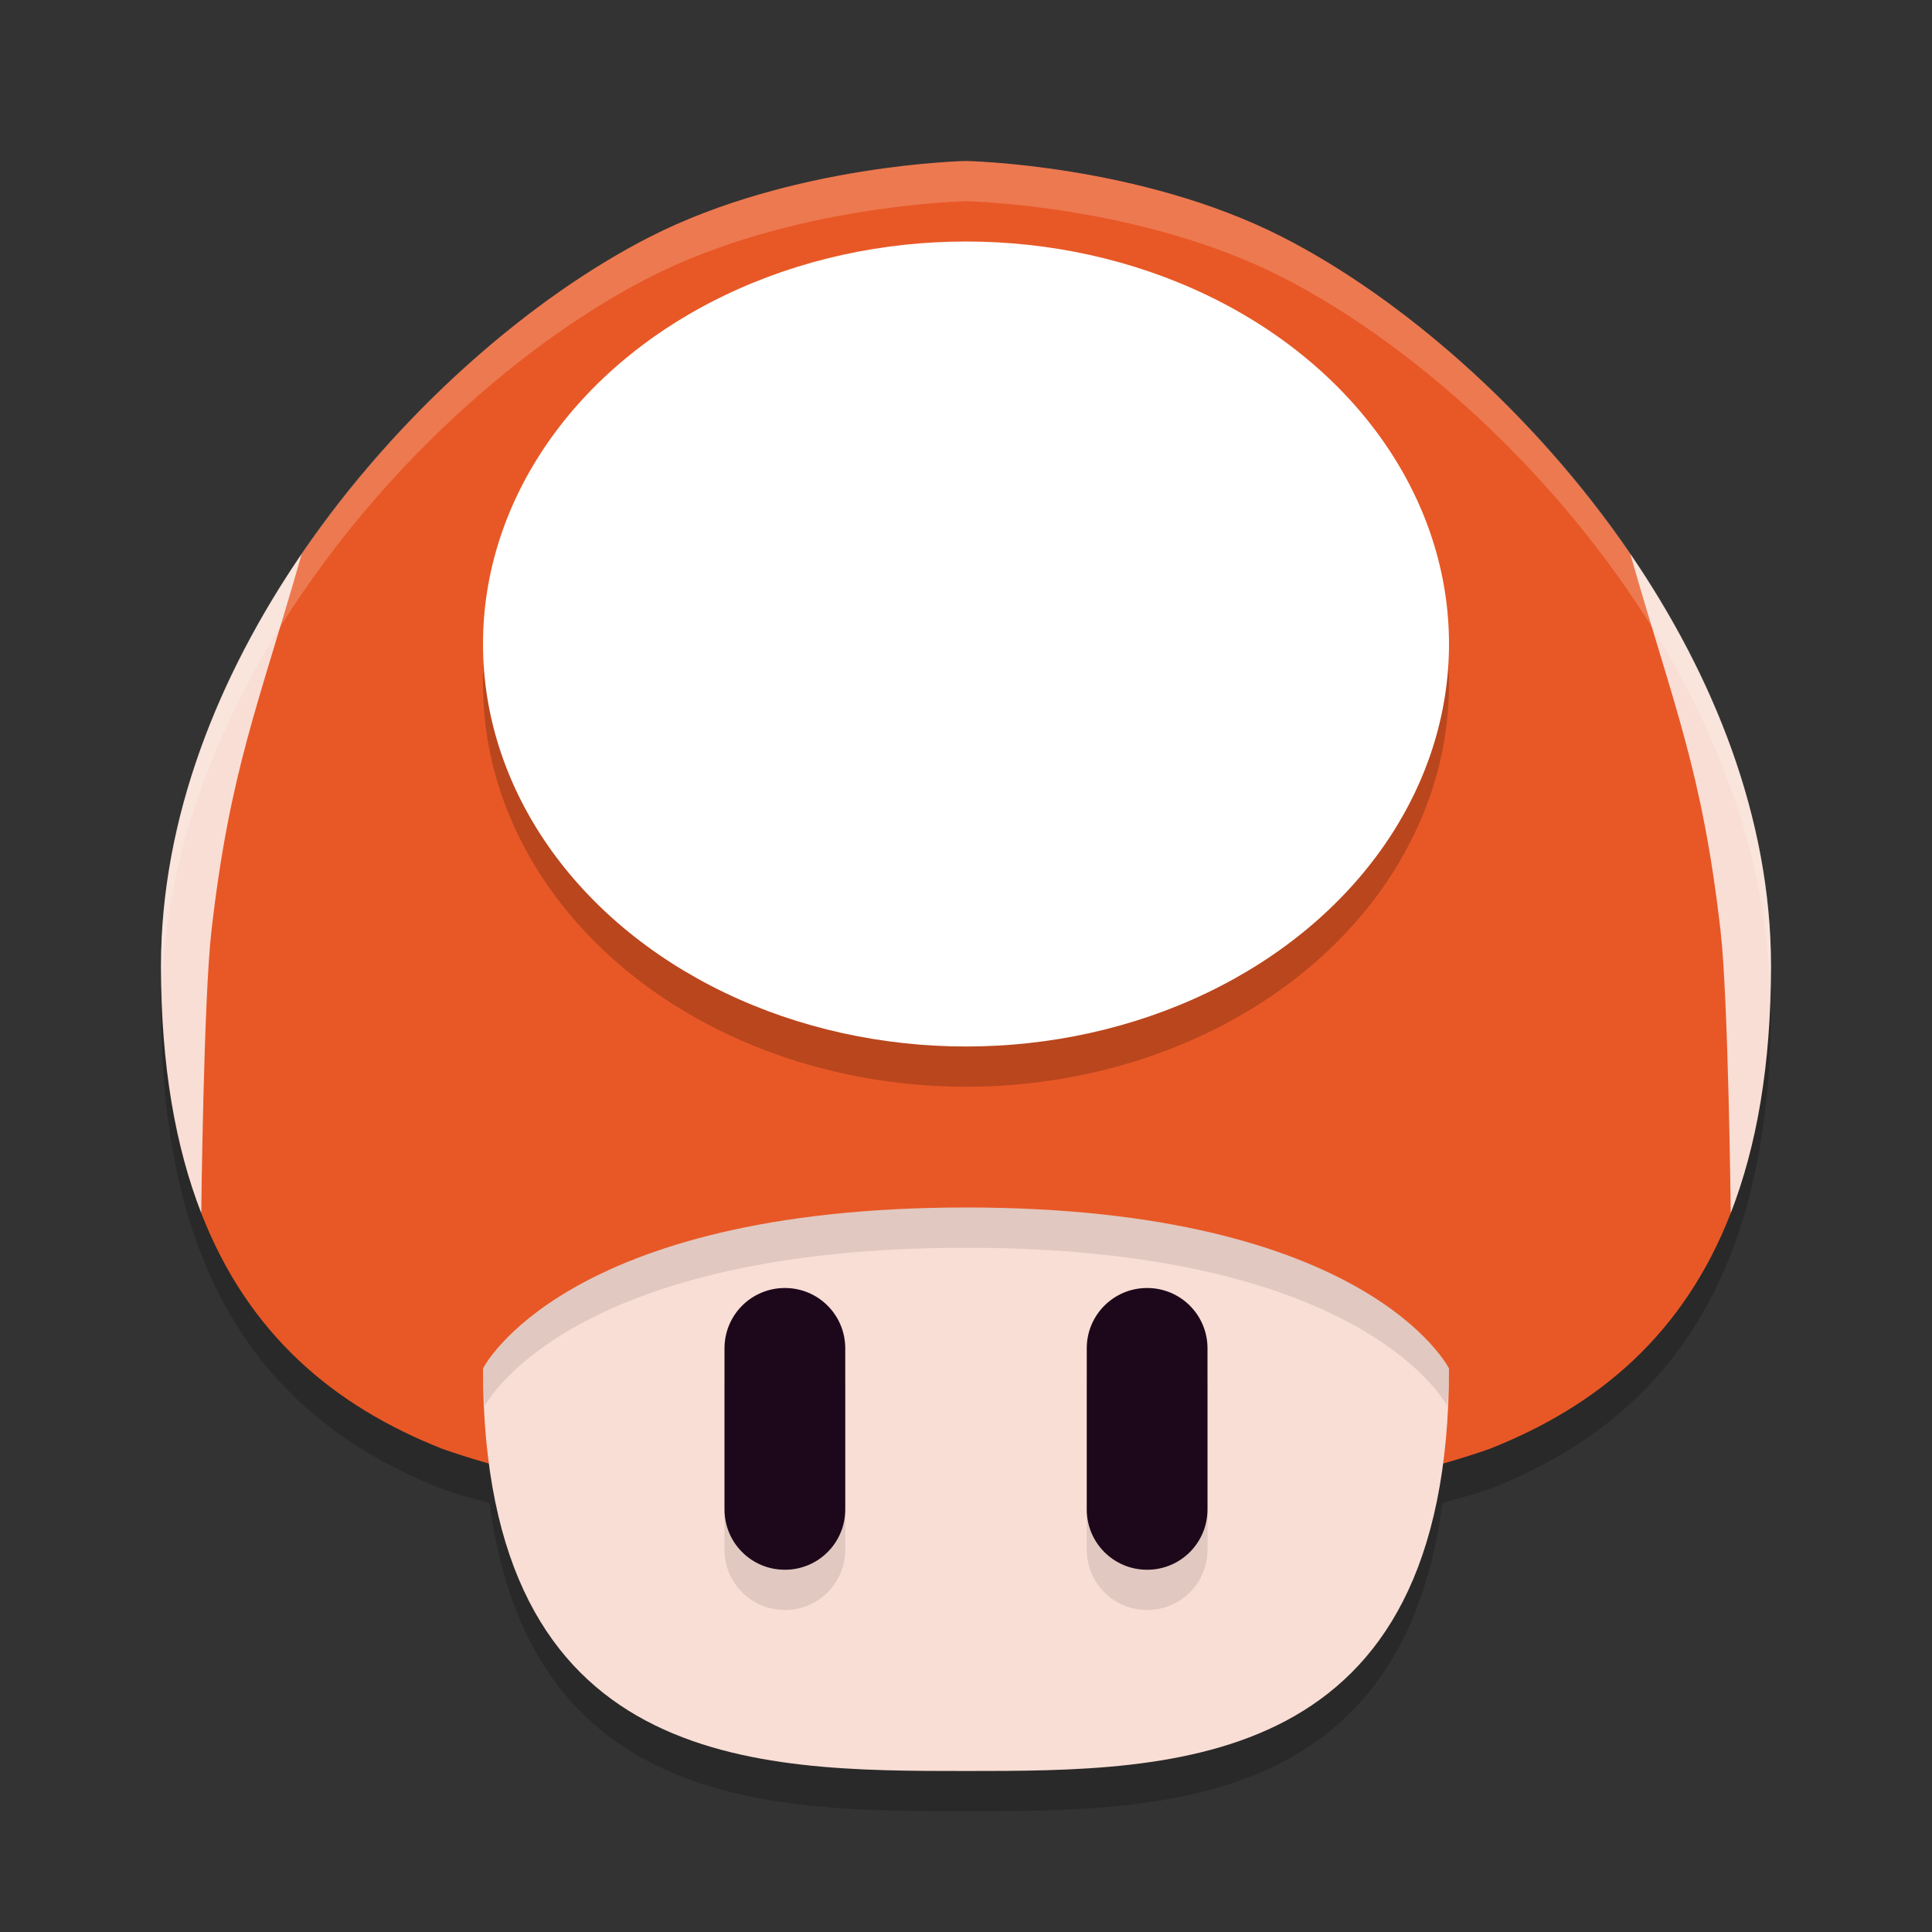 <svg width="48" height="48" version="1.1" xmlns="http://www.w3.org/2000/svg">
 <rect width="100%" height="100%" fill="#333333" stroke="none"/>
 <path d="M 24 5 C 24 5 19.682 5.079 16.135 6.891 C 10.726 9.653 4 17 4 25 C 4 32 6.814 35.352 11 37 C 11.365 37.128 11.771 37.232 12.164 37.344 C 13.177 44.975 19.242 45 24 45 C 28.758 45 34.823 44.975 35.836 37.344 C 36.229 37.232 36.635 37.128 37 37 C 41.186 35.352 44 32 44 25 C 44 17 37.274 9.653 31.865 6.891 C 28.318 5.079 24 5 24 5 z " style="opacity:.2"/>
 <path d="m24 4s-4.318 0.079-7.865 1.891c-2.92 1.491-6.216 4.326-8.639 7.871l-0.002 0.004-3.436 9.078c-0.011 0.141-0.014 0.283-0.021 0.424l0.963 6.871c1.17 3.012 3.295 4.796 6 5.861 5 1.75 13 2 13 2s8-0.25 13-2c2.705-1.065 4.83-2.85 6-5.861l0.963-6.871c-0.007-0.141-0.01-0.283-0.021-0.424l-3.436-9.078c-8.13e-4 -0.001-0.001-0.003-0.002-0.004-2.422-3.545-5.719-6.38-8.639-7.871-3.547-1.812-7.865-1.891-7.865-1.891z" style="fill:#e85826"/>
 <path d="m36 34c0 10-6.793 10-12 10s-12 0-12-10c0 0 2-4 12-4s12 4 12 4z" style="fill:#f9ded5"/>
 <ellipse cx="24" cy="17" rx="12" ry="10" style="opacity:.2"/>
 <ellipse cx="24" cy="16" rx="12" ry="10" style="fill:#ffffff"/>
 <path d="m7.496 13.762c-2.064 3.021-3.496 6.557-3.496 10.238 0 2.477 0.359 4.489 1 6.139 0 0 0.058-5.318 0.254-7.02 0.458-3.983 1.16-5.567 2.242-9.357zm33.008 0c1.083 3.791 1.785 5.374 2.242 9.357 0.196 1.702 0.254 7.02 0.254 7.02 0.641-1.65 1-3.661 1-6.139 0-3.681-1.432-7.217-3.496-10.238z" style="fill:#f9ded5"/>
 <path d="m19.5 33c-0.831 0-1.5 0.669-1.5 1.5v4c0 0.831 0.669 1.5 1.5 1.5s1.5-0.669 1.5-1.5v-4c0-0.831-0.669-1.5-1.5-1.5zm9 0c-0.831 0-1.5 0.669-1.5 1.5v4c0 0.831 0.669 1.5 1.5 1.5s1.5-0.669 1.5-1.5v-4c0-0.831-0.669-1.5-1.5-1.5z" style="opacity:.1"/>
 <path d="m19.5 32c-0.831 0-1.5 0.669-1.5 1.5v4c0 0.831 0.669 1.5 1.5 1.5s1.5-0.669 1.5-1.5v-4c0-0.831-0.669-1.5-1.5-1.5zm9 0c-0.831 0-1.5 0.669-1.5 1.5v4c0 0.831 0.669 1.5 1.5 1.5s1.5-0.669 1.5-1.5v-4c0-0.831-0.669-1.5-1.5-1.5z" style="fill:#1d081b"/>
 <path d="m24 30c-10 0-12 4-12 4 0 0.331 0.026 0.622 0.041 0.932 0.202-0.357 2.453-3.932 11.959-3.932s11.757 3.574 11.959 3.932c0.015-0.309 0.041-0.601 0.041-0.932 0 0-2-4-12-4z" style="opacity:.1"/>
 <path d="M 24 4 C 24 4 19.682 4.079 16.135 5.891 C 10.726 8.653 4 16 4 24 C 4 24.228 4.012 24.442 4.018 24.662 C 4.204 16.794 10.803 9.614 16.135 6.891 C 19.682 5.079 24 5 24 5 C 24 5 28.318 5.079 31.865 6.891 C 37.197 9.614 43.796 16.794 43.982 24.662 C 43.988 24.442 44 24.228 44 24 C 44 16 37.274 8.653 31.865 5.891 C 28.318 4.079 24 4 24 4 z " style="fill:#ffffff;opacity:.2"/>
</svg>
